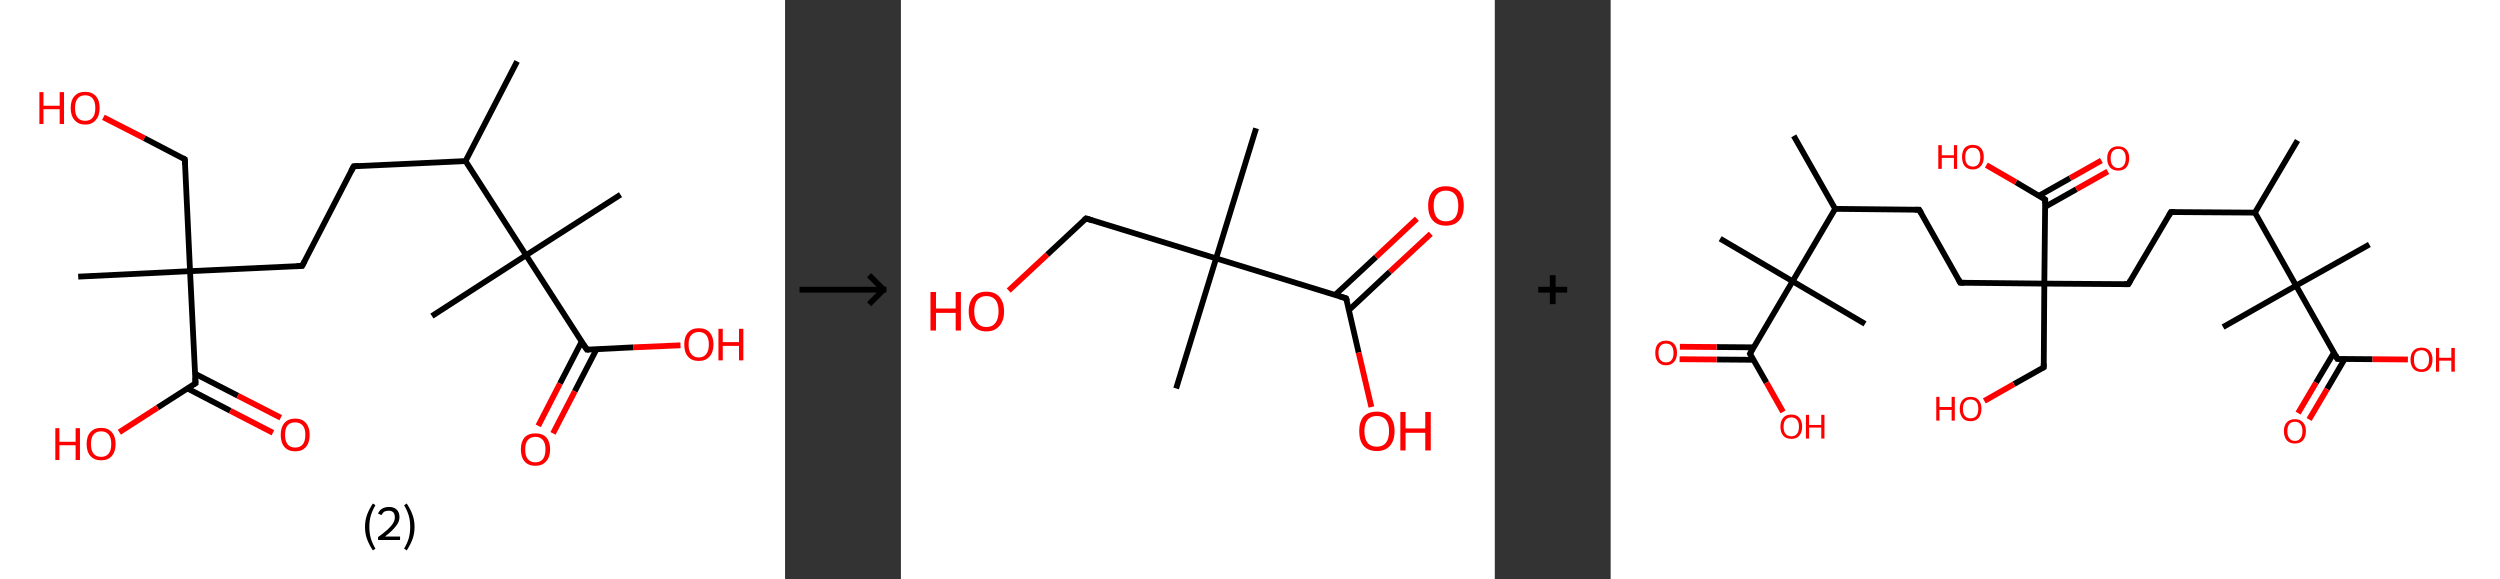 <?xml version='1.0' encoding='ASCII' standalone='yes'?>
<svg xmlns="http://www.w3.org/2000/svg" xmlns:xlink="http://www.w3.org/1999/xlink" version="1.1" width="863.0px" viewBox="0 0 863.0 200.0" height="200.0px">
  <rect x="0" y="0" width="863.0" height="200.0" fill="#333333" stroke="none"/>
  <g>
    <g transform="translate(0, 0) scale(1 1) "><!-- END OF HEADER -->
<rect style="opacity:1.0;fill:#FFFFFF;stroke:none" width="271.0" height="200.0" x="0.0" y="0.0"> </rect>
<path class="bond-0 atom-0 atom-1" d="M 178.5,21.2 L 160.7,55.6" style="fill:none;fill-rule:evenodd;stroke:#000000;stroke-width:2.0px;stroke-linecap:butt;stroke-linejoin:miter;stroke-opacity:1"/>
<path class="bond-1 atom-1 atom-2" d="M 160.7,55.6 L 122.1,57.4" style="fill:none;fill-rule:evenodd;stroke:#000000;stroke-width:2.0px;stroke-linecap:butt;stroke-linejoin:miter;stroke-opacity:1"/>
<path class="bond-2 atom-2 atom-3" d="M 122.1,57.4 L 104.3,91.8" style="fill:none;fill-rule:evenodd;stroke:#000000;stroke-width:2.0px;stroke-linecap:butt;stroke-linejoin:miter;stroke-opacity:1"/>
<path class="bond-3 atom-3 atom-4" d="M 104.3,91.8 L 65.6,93.6" style="fill:none;fill-rule:evenodd;stroke:#000000;stroke-width:2.0px;stroke-linecap:butt;stroke-linejoin:miter;stroke-opacity:1"/>
<path class="bond-4 atom-4 atom-5" d="M 65.6,93.6 L 27.0,95.5" style="fill:none;fill-rule:evenodd;stroke:#000000;stroke-width:2.0px;stroke-linecap:butt;stroke-linejoin:miter;stroke-opacity:1"/>
<path class="bond-5 atom-4 atom-6" d="M 65.6,93.6 L 63.8,55.0" style="fill:none;fill-rule:evenodd;stroke:#000000;stroke-width:2.0px;stroke-linecap:butt;stroke-linejoin:miter;stroke-opacity:1"/>
<path class="bond-6 atom-6 atom-7" d="M 63.8,55.0 L 49.8,47.7" style="fill:none;fill-rule:evenodd;stroke:#000000;stroke-width:2.0px;stroke-linecap:butt;stroke-linejoin:miter;stroke-opacity:1"/>
<path class="bond-6 atom-6 atom-7" d="M 49.8,47.7 L 35.7,40.5" style="fill:none;fill-rule:evenodd;stroke:#FF0000;stroke-width:2.0px;stroke-linecap:butt;stroke-linejoin:miter;stroke-opacity:1"/>
<path class="bond-7 atom-4 atom-8" d="M 65.6,93.6 L 67.5,132.3" style="fill:none;fill-rule:evenodd;stroke:#000000;stroke-width:2.0px;stroke-linecap:butt;stroke-linejoin:miter;stroke-opacity:1"/>
<path class="bond-8 atom-8 atom-9" d="M 64.7,134.1 L 79.5,141.8" style="fill:none;fill-rule:evenodd;stroke:#000000;stroke-width:2.0px;stroke-linecap:butt;stroke-linejoin:miter;stroke-opacity:1"/>
<path class="bond-8 atom-8 atom-9" d="M 79.5,141.8 L 94.2,149.4" style="fill:none;fill-rule:evenodd;stroke:#FF0000;stroke-width:2.0px;stroke-linecap:butt;stroke-linejoin:miter;stroke-opacity:1"/>
<path class="bond-8 atom-8 atom-9" d="M 67.3,129.0 L 82.1,136.6" style="fill:none;fill-rule:evenodd;stroke:#000000;stroke-width:2.0px;stroke-linecap:butt;stroke-linejoin:miter;stroke-opacity:1"/>
<path class="bond-8 atom-8 atom-9" d="M 82.1,136.6 L 96.9,144.2" style="fill:none;fill-rule:evenodd;stroke:#FF0000;stroke-width:2.0px;stroke-linecap:butt;stroke-linejoin:miter;stroke-opacity:1"/>
<path class="bond-9 atom-8 atom-10" d="M 67.5,132.3 L 54.4,140.7" style="fill:none;fill-rule:evenodd;stroke:#000000;stroke-width:2.0px;stroke-linecap:butt;stroke-linejoin:miter;stroke-opacity:1"/>
<path class="bond-9 atom-8 atom-10" d="M 54.4,140.7 L 41.2,149.2" style="fill:none;fill-rule:evenodd;stroke:#FF0000;stroke-width:2.0px;stroke-linecap:butt;stroke-linejoin:miter;stroke-opacity:1"/>
<path class="bond-10 atom-1 atom-11" d="M 160.7,55.6 L 181.6,88.1" style="fill:none;fill-rule:evenodd;stroke:#000000;stroke-width:2.0px;stroke-linecap:butt;stroke-linejoin:miter;stroke-opacity:1"/>
<path class="bond-11 atom-11 atom-12" d="M 181.6,88.1 L 214.2,67.2" style="fill:none;fill-rule:evenodd;stroke:#000000;stroke-width:2.0px;stroke-linecap:butt;stroke-linejoin:miter;stroke-opacity:1"/>
<path class="bond-12 atom-11 atom-13" d="M 181.6,88.1 L 149.1,109.1" style="fill:none;fill-rule:evenodd;stroke:#000000;stroke-width:2.0px;stroke-linecap:butt;stroke-linejoin:miter;stroke-opacity:1"/>
<path class="bond-13 atom-11 atom-14" d="M 181.6,88.1 L 202.6,120.7" style="fill:none;fill-rule:evenodd;stroke:#000000;stroke-width:2.0px;stroke-linecap:butt;stroke-linejoin:miter;stroke-opacity:1"/>
<path class="bond-14 atom-14 atom-15" d="M 200.8,117.9 L 193.3,132.4" style="fill:none;fill-rule:evenodd;stroke:#000000;stroke-width:2.0px;stroke-linecap:butt;stroke-linejoin:miter;stroke-opacity:1"/>
<path class="bond-14 atom-14 atom-15" d="M 193.3,132.4 L 185.8,147.0" style="fill:none;fill-rule:evenodd;stroke:#FF0000;stroke-width:2.0px;stroke-linecap:butt;stroke-linejoin:miter;stroke-opacity:1"/>
<path class="bond-14 atom-14 atom-15" d="M 205.9,120.6 L 198.4,135.1" style="fill:none;fill-rule:evenodd;stroke:#000000;stroke-width:2.0px;stroke-linecap:butt;stroke-linejoin:miter;stroke-opacity:1"/>
<path class="bond-14 atom-14 atom-15" d="M 198.4,135.1 L 190.9,149.6" style="fill:none;fill-rule:evenodd;stroke:#FF0000;stroke-width:2.0px;stroke-linecap:butt;stroke-linejoin:miter;stroke-opacity:1"/>
<path class="bond-15 atom-14 atom-16" d="M 202.6,120.7 L 218.7,119.9" style="fill:none;fill-rule:evenodd;stroke:#000000;stroke-width:2.0px;stroke-linecap:butt;stroke-linejoin:miter;stroke-opacity:1"/>
<path class="bond-15 atom-14 atom-16" d="M 218.7,119.9 L 234.9,119.2" style="fill:none;fill-rule:evenodd;stroke:#FF0000;stroke-width:2.0px;stroke-linecap:butt;stroke-linejoin:miter;stroke-opacity:1"/>
<path d="M 124.0,57.3 L 122.1,57.4 L 121.2,59.1" style="fill:none;stroke:#000000;stroke-width:2.0px;stroke-linecap:butt;stroke-linejoin:miter;stroke-opacity:1;"/>
<path d="M 105.2,90.1 L 104.3,91.8 L 102.4,91.9" style="fill:none;stroke:#000000;stroke-width:2.0px;stroke-linecap:butt;stroke-linejoin:miter;stroke-opacity:1;"/>
<path d="M 63.9,56.9 L 63.8,55.0 L 63.1,54.6" style="fill:none;stroke:#000000;stroke-width:2.0px;stroke-linecap:butt;stroke-linejoin:miter;stroke-opacity:1;"/>
<path d="M 67.4,130.4 L 67.5,132.3 L 66.8,132.7" style="fill:none;stroke:#000000;stroke-width:2.0px;stroke-linecap:butt;stroke-linejoin:miter;stroke-opacity:1;"/>
<path d="M 201.5,119.1 L 202.6,120.7 L 203.4,120.7" style="fill:none;stroke:#000000;stroke-width:2.0px;stroke-linecap:butt;stroke-linejoin:miter;stroke-opacity:1;"/>
<path class="atom-7" d="M 13.6 31.8 L 15.0 31.8 L 15.0 36.5 L 20.6 36.5 L 20.6 31.8 L 22.1 31.8 L 22.1 42.8 L 20.6 42.8 L 20.6 37.7 L 15.0 37.7 L 15.0 42.8 L 13.6 42.8 L 13.6 31.8 " fill="#FF0000"/>
<path class="atom-7" d="M 24.4 37.3 Q 24.4 34.6, 25.7 33.2 Q 27.0 31.7, 29.4 31.7 Q 31.8 31.7, 33.1 33.2 Q 34.4 34.6, 34.4 37.3 Q 34.4 39.9, 33.1 41.4 Q 31.8 43.0, 29.4 43.0 Q 27.0 43.0, 25.7 41.4 Q 24.4 39.9, 24.4 37.3 M 29.4 41.7 Q 31.1 41.7, 32.0 40.6 Q 32.9 39.5, 32.9 37.3 Q 32.9 35.1, 32.0 34.0 Q 31.1 32.9, 29.4 32.9 Q 27.7 32.9, 26.8 34.0 Q 25.9 35.1, 25.9 37.3 Q 25.9 39.5, 26.8 40.6 Q 27.7 41.7, 29.4 41.7 " fill="#FF0000"/>
<path class="atom-9" d="M 96.9 150.1 Q 96.9 147.5, 98.2 146.0 Q 99.5 144.5, 101.9 144.5 Q 104.3 144.5, 105.6 146.0 Q 106.9 147.5, 106.9 150.1 Q 106.9 152.8, 105.6 154.3 Q 104.3 155.8, 101.9 155.8 Q 99.5 155.8, 98.2 154.3 Q 96.9 152.8, 96.9 150.1 M 101.9 154.5 Q 103.6 154.5, 104.5 153.4 Q 105.4 152.3, 105.4 150.1 Q 105.4 147.9, 104.5 146.9 Q 103.6 145.8, 101.9 145.8 Q 100.2 145.8, 99.3 146.8 Q 98.4 147.9, 98.4 150.1 Q 98.4 152.3, 99.3 153.4 Q 100.2 154.5, 101.9 154.5 " fill="#FF0000"/>
<path class="atom-10" d="M 19.1 147.8 L 20.5 147.8 L 20.5 152.5 L 26.1 152.5 L 26.1 147.8 L 27.6 147.8 L 27.6 158.8 L 26.1 158.8 L 26.1 153.7 L 20.5 153.7 L 20.5 158.8 L 19.1 158.8 L 19.1 147.8 " fill="#FF0000"/>
<path class="atom-10" d="M 29.9 153.3 Q 29.9 150.6, 31.2 149.2 Q 32.5 147.7, 34.9 147.7 Q 37.3 147.7, 38.6 149.2 Q 39.9 150.6, 39.9 153.3 Q 39.9 155.9, 38.6 157.4 Q 37.3 158.9, 34.9 158.9 Q 32.5 158.9, 31.2 157.4 Q 29.9 155.9, 29.9 153.3 M 34.9 157.7 Q 36.6 157.7, 37.5 156.6 Q 38.4 155.5, 38.4 153.3 Q 38.4 151.1, 37.5 150.0 Q 36.6 148.9, 34.9 148.9 Q 33.2 148.9, 32.3 150.0 Q 31.4 151.1, 31.4 153.3 Q 31.4 155.5, 32.3 156.6 Q 33.2 157.7, 34.9 157.7 " fill="#FF0000"/>
<path class="atom-15" d="M 179.8 155.1 Q 179.8 152.5, 181.1 151.0 Q 182.4 149.6, 184.8 149.6 Q 187.3 149.6, 188.6 151.0 Q 189.9 152.5, 189.9 155.1 Q 189.9 157.8, 188.5 159.3 Q 187.2 160.8, 184.8 160.8 Q 182.4 160.8, 181.1 159.3 Q 179.8 157.8, 179.8 155.1 M 184.8 159.6 Q 186.5 159.6, 187.4 158.5 Q 188.3 157.3, 188.3 155.1 Q 188.3 153.0, 187.4 151.9 Q 186.5 150.8, 184.8 150.8 Q 183.2 150.8, 182.2 151.9 Q 181.3 153.0, 181.3 155.1 Q 181.3 157.4, 182.2 158.5 Q 183.2 159.6, 184.8 159.6 " fill="#FF0000"/>
<path class="atom-16" d="M 236.2 118.9 Q 236.2 116.3, 237.5 114.8 Q 238.8 113.3, 241.2 113.3 Q 243.7 113.3, 245.0 114.8 Q 246.3 116.3, 246.3 118.9 Q 246.3 121.6, 244.9 123.1 Q 243.6 124.6, 241.2 124.6 Q 238.8 124.6, 237.5 123.1 Q 236.2 121.6, 236.2 118.9 M 241.2 123.4 Q 242.9 123.4, 243.8 122.2 Q 244.7 121.1, 244.7 118.9 Q 244.7 116.8, 243.8 115.7 Q 242.9 114.6, 241.2 114.6 Q 239.6 114.6, 238.6 115.7 Q 237.7 116.7, 237.7 118.9 Q 237.7 121.1, 238.6 122.2 Q 239.6 123.4, 241.2 123.4 " fill="#FF0000"/>
<path class="atom-16" d="M 248.0 113.5 L 249.5 113.5 L 249.5 118.1 L 255.1 118.1 L 255.1 113.5 L 256.6 113.5 L 256.6 124.4 L 255.1 124.4 L 255.1 119.4 L 249.5 119.4 L 249.5 124.4 L 248.0 124.4 L 248.0 113.5 " fill="#FF0000"/>
<path class="legend" d="M 126.0 181.9 Q 126.0 179.6, 126.7 177.7 Q 127.4 175.8, 128.7 173.8 L 129.6 174.4 Q 128.5 176.3, 128.0 178.0 Q 127.5 179.7, 127.5 181.9 Q 127.5 184.0, 128.0 185.8 Q 128.5 187.5, 129.6 189.4 L 128.7 190.0 Q 127.4 188.0, 126.7 186.1 Q 126.0 184.2, 126.0 181.9 " fill="#000000"/>
<path class="legend" d="M 130.5 177.3 Q 130.9 176.2, 131.9 175.6 Q 132.9 175.0, 134.3 175.0 Q 136.0 175.0, 136.9 175.9 Q 137.9 176.8, 137.9 178.5 Q 137.9 180.2, 136.6 181.7 Q 135.4 183.3, 132.9 185.2 L 138.1 185.2 L 138.1 186.4 L 130.5 186.4 L 130.5 185.4 Q 132.6 183.9, 133.8 182.8 Q 135.1 181.6, 135.7 180.6 Q 136.3 179.6, 136.3 178.6 Q 136.3 177.5, 135.8 176.9 Q 135.2 176.3, 134.3 176.3 Q 133.3 176.3, 132.7 176.6 Q 132.1 177.0, 131.7 177.8 L 130.5 177.3 " fill="#000000"/>
<path class="legend" d="M 143.1 181.9 Q 143.1 184.2, 142.4 186.1 Q 141.7 188.0, 140.4 190.0 L 139.5 189.4 Q 140.6 187.5, 141.1 185.8 Q 141.6 184.0, 141.6 181.9 Q 141.6 179.7, 141.1 178.0 Q 140.6 176.3, 139.5 174.4 L 140.4 173.8 Q 141.7 175.8, 142.4 177.7 Q 143.1 179.6, 143.1 181.9 " fill="#000000"/>
</g>
    <g transform="translate(271.0, 0) scale(1 1) "><line x1="5" y1="100" x2="35" y2="100" style="stroke:rgb(0,0,0);stroke-width:2"/>
  <line x1="34" y1="100" x2="29" y2="95" style="stroke:rgb(0,0,0);stroke-width:2"/>
  <line x1="34" y1="100" x2="29" y2="105" style="stroke:rgb(0,0,0);stroke-width:2"/>
</g>
    <g transform="translate(311.0, 0) scale(1 1) "><!-- END OF HEADER -->
<rect style="opacity:1.0;fill:#FFFFFF;stroke:none" width="205.0" height="200.0" x="0.0" y="0.0"> </rect>
<path class="bond-0 atom-0 atom-1" d="M 122.6,44.3 L 108.8,89.2" style="fill:none;fill-rule:evenodd;stroke:#000000;stroke-width:2.0px;stroke-linecap:butt;stroke-linejoin:miter;stroke-opacity:1"/>
<path class="bond-1 atom-1 atom-2" d="M 108.8,89.2 L 95.0,134.1" style="fill:none;fill-rule:evenodd;stroke:#000000;stroke-width:2.0px;stroke-linecap:butt;stroke-linejoin:miter;stroke-opacity:1"/>
<path class="bond-2 atom-1 atom-3" d="M 108.8,89.2 L 63.9,75.4" style="fill:none;fill-rule:evenodd;stroke:#000000;stroke-width:2.0px;stroke-linecap:butt;stroke-linejoin:miter;stroke-opacity:1"/>
<path class="bond-3 atom-3 atom-4" d="M 63.9,75.4 L 50.5,87.9" style="fill:none;fill-rule:evenodd;stroke:#000000;stroke-width:2.0px;stroke-linecap:butt;stroke-linejoin:miter;stroke-opacity:1"/>
<path class="bond-3 atom-3 atom-4" d="M 50.5,87.9 L 37.2,100.3" style="fill:none;fill-rule:evenodd;stroke:#FF0000;stroke-width:2.0px;stroke-linecap:butt;stroke-linejoin:miter;stroke-opacity:1"/>
<path class="bond-4 atom-1 atom-5" d="M 108.8,89.2 L 153.7,103.0" style="fill:none;fill-rule:evenodd;stroke:#000000;stroke-width:2.0px;stroke-linecap:butt;stroke-linejoin:miter;stroke-opacity:1"/>
<path class="bond-5 atom-5 atom-6" d="M 154.7,107.0 L 168.8,93.8" style="fill:none;fill-rule:evenodd;stroke:#000000;stroke-width:2.0px;stroke-linecap:butt;stroke-linejoin:miter;stroke-opacity:1"/>
<path class="bond-5 atom-5 atom-6" d="M 168.8,93.8 L 182.9,80.7" style="fill:none;fill-rule:evenodd;stroke:#FF0000;stroke-width:2.0px;stroke-linecap:butt;stroke-linejoin:miter;stroke-opacity:1"/>
<path class="bond-5 atom-5 atom-6" d="M 149.9,101.8 L 164.0,88.7" style="fill:none;fill-rule:evenodd;stroke:#000000;stroke-width:2.0px;stroke-linecap:butt;stroke-linejoin:miter;stroke-opacity:1"/>
<path class="bond-5 atom-5 atom-6" d="M 164.0,88.7 L 178.1,75.5" style="fill:none;fill-rule:evenodd;stroke:#FF0000;stroke-width:2.0px;stroke-linecap:butt;stroke-linejoin:miter;stroke-opacity:1"/>
<path class="bond-6 atom-5 atom-7" d="M 153.7,103.0 L 158.0,121.7" style="fill:none;fill-rule:evenodd;stroke:#000000;stroke-width:2.0px;stroke-linecap:butt;stroke-linejoin:miter;stroke-opacity:1"/>
<path class="bond-6 atom-5 atom-7" d="M 158.0,121.7 L 162.4,140.5" style="fill:none;fill-rule:evenodd;stroke:#FF0000;stroke-width:2.0px;stroke-linecap:butt;stroke-linejoin:miter;stroke-opacity:1"/>
<path d="M 66.1,76.1 L 63.9,75.4 L 63.2,76.0" style="fill:none;stroke:#000000;stroke-width:2.0px;stroke-linecap:butt;stroke-linejoin:miter;stroke-opacity:1;"/>
<path d="M 151.5,102.3 L 153.7,103.0 L 154.0,103.9" style="fill:none;stroke:#000000;stroke-width:2.0px;stroke-linecap:butt;stroke-linejoin:miter;stroke-opacity:1;"/>
<path class="atom-4" d="M 10.2 100.8 L 12.1 100.8 L 12.1 106.5 L 18.9 106.5 L 18.9 100.8 L 20.7 100.8 L 20.7 114.1 L 18.9 114.1 L 18.9 108.0 L 12.1 108.0 L 12.1 114.1 L 10.2 114.1 L 10.2 100.8 " fill="#FF0000"/>
<path class="atom-4" d="M 23.4 107.5 Q 23.4 104.3, 25.0 102.5 Q 26.5 100.7, 29.5 100.7 Q 32.5 100.7, 34.0 102.5 Q 35.6 104.3, 35.6 107.5 Q 35.6 110.7, 34.0 112.5 Q 32.4 114.4, 29.5 114.4 Q 26.6 114.4, 25.0 112.5 Q 23.4 110.7, 23.4 107.5 M 29.5 112.9 Q 31.5 112.9, 32.6 111.5 Q 33.7 110.1, 33.7 107.5 Q 33.7 104.8, 32.6 103.5 Q 31.5 102.2, 29.5 102.2 Q 27.5 102.2, 26.4 103.5 Q 25.3 104.8, 25.3 107.5 Q 25.3 110.1, 26.4 111.5 Q 27.5 112.9, 29.5 112.9 " fill="#FF0000"/>
<path class="atom-6" d="M 182.0 71.0 Q 182.0 67.8, 183.6 66.0 Q 185.2 64.3, 188.1 64.3 Q 191.1 64.3, 192.7 66.0 Q 194.3 67.8, 194.3 71.0 Q 194.3 74.3, 192.7 76.1 Q 191.1 77.9, 188.1 77.9 Q 185.2 77.9, 183.6 76.1 Q 182.0 74.3, 182.0 71.0 M 188.1 76.4 Q 190.2 76.4, 191.3 75.1 Q 192.4 73.7, 192.4 71.0 Q 192.4 68.4, 191.3 67.1 Q 190.2 65.8, 188.1 65.8 Q 186.1 65.8, 185.0 67.1 Q 183.9 68.4, 183.9 71.0 Q 183.9 73.7, 185.0 75.1 Q 186.1 76.4, 188.1 76.4 " fill="#FF0000"/>
<path class="atom-7" d="M 158.2 148.8 Q 158.2 145.6, 159.7 143.8 Q 161.3 142.1, 164.3 142.1 Q 167.2 142.1, 168.8 143.8 Q 170.4 145.6, 170.4 148.8 Q 170.4 152.1, 168.8 153.9 Q 167.2 155.7, 164.3 155.7 Q 161.3 155.7, 159.7 153.9 Q 158.2 152.1, 158.2 148.8 M 164.3 154.2 Q 166.3 154.2, 167.4 152.9 Q 168.5 151.5, 168.5 148.8 Q 168.5 146.2, 167.4 144.9 Q 166.3 143.6, 164.3 143.6 Q 162.2 143.6, 161.1 144.9 Q 160.0 146.2, 160.0 148.8 Q 160.0 151.5, 161.1 152.9 Q 162.2 154.2, 164.3 154.2 " fill="#FF0000"/>
<path class="atom-7" d="M 172.4 142.2 L 174.2 142.2 L 174.2 147.9 L 181.0 147.9 L 181.0 142.2 L 182.9 142.2 L 182.9 155.5 L 181.0 155.5 L 181.0 149.4 L 174.2 149.4 L 174.2 155.5 L 172.4 155.5 L 172.4 142.2 " fill="#FF0000"/>
</g>
    <g transform="translate(516.0, 0) scale(1 1) "><line x1="15" y1="100" x2="25" y2="100" style="stroke:rgb(0,0,0);stroke-width:2"/>
  <line x1="20" y1="95" x2="20" y2="105" style="stroke:rgb(0,0,0);stroke-width:2"/>
</g>
    <g transform="translate(556.0, 0) scale(1 1) "><!-- END OF HEADER -->
<rect style="opacity:1.0;fill:#FFFFFF;stroke:none" width="307.0" height="200.0" x="0.0" y="0.0"> </rect>
<path class="bond-0 atom-0 atom-1" d="M 237.1,48.5 L 222.4,73.4" style="fill:none;fill-rule:evenodd;stroke:#000000;stroke-width:2.0px;stroke-linecap:butt;stroke-linejoin:miter;stroke-opacity:1"/>
<path class="bond-1 atom-1 atom-2" d="M 222.4,73.4 L 193.4,73.2" style="fill:none;fill-rule:evenodd;stroke:#000000;stroke-width:2.0px;stroke-linecap:butt;stroke-linejoin:miter;stroke-opacity:1"/>
<path class="bond-2 atom-2 atom-3" d="M 193.4,73.2 L 178.7,98.1" style="fill:none;fill-rule:evenodd;stroke:#000000;stroke-width:2.0px;stroke-linecap:butt;stroke-linejoin:miter;stroke-opacity:1"/>
<path class="bond-3 atom-3 atom-4" d="M 178.7,98.1 L 149.7,97.9" style="fill:none;fill-rule:evenodd;stroke:#000000;stroke-width:2.0px;stroke-linecap:butt;stroke-linejoin:miter;stroke-opacity:1"/>
<path class="bond-4 atom-4 atom-5" d="M 149.7,97.9 L 149.5,126.8" style="fill:none;fill-rule:evenodd;stroke:#000000;stroke-width:2.0px;stroke-linecap:butt;stroke-linejoin:miter;stroke-opacity:1"/>
<path class="bond-5 atom-5 atom-6" d="M 149.5,126.8 L 139.2,132.6" style="fill:none;fill-rule:evenodd;stroke:#000000;stroke-width:2.0px;stroke-linecap:butt;stroke-linejoin:miter;stroke-opacity:1"/>
<path class="bond-5 atom-5 atom-6" d="M 139.2,132.6 L 129.0,138.4" style="fill:none;fill-rule:evenodd;stroke:#FF0000;stroke-width:2.0px;stroke-linecap:butt;stroke-linejoin:miter;stroke-opacity:1"/>
<path class="bond-6 atom-4 atom-7" d="M 149.7,97.9 L 120.7,97.6" style="fill:none;fill-rule:evenodd;stroke:#000000;stroke-width:2.0px;stroke-linecap:butt;stroke-linejoin:miter;stroke-opacity:1"/>
<path class="bond-7 atom-7 atom-8" d="M 120.7,97.6 L 106.5,72.4" style="fill:none;fill-rule:evenodd;stroke:#000000;stroke-width:2.0px;stroke-linecap:butt;stroke-linejoin:miter;stroke-opacity:1"/>
<path class="bond-8 atom-8 atom-9" d="M 106.5,72.4 L 77.5,72.1" style="fill:none;fill-rule:evenodd;stroke:#000000;stroke-width:2.0px;stroke-linecap:butt;stroke-linejoin:miter;stroke-opacity:1"/>
<path class="bond-9 atom-9 atom-10" d="M 77.5,72.1 L 63.2,46.9" style="fill:none;fill-rule:evenodd;stroke:#000000;stroke-width:2.0px;stroke-linecap:butt;stroke-linejoin:miter;stroke-opacity:1"/>
<path class="bond-10 atom-9 atom-11" d="M 77.5,72.1 L 62.8,97.1" style="fill:none;fill-rule:evenodd;stroke:#000000;stroke-width:2.0px;stroke-linecap:butt;stroke-linejoin:miter;stroke-opacity:1"/>
<path class="bond-11 atom-11 atom-12" d="M 62.8,97.1 L 87.8,111.8" style="fill:none;fill-rule:evenodd;stroke:#000000;stroke-width:2.0px;stroke-linecap:butt;stroke-linejoin:miter;stroke-opacity:1"/>
<path class="bond-12 atom-11 atom-13" d="M 62.8,97.1 L 37.8,82.4" style="fill:none;fill-rule:evenodd;stroke:#000000;stroke-width:2.0px;stroke-linecap:butt;stroke-linejoin:miter;stroke-opacity:1"/>
<path class="bond-13 atom-11 atom-14" d="M 62.8,97.1 L 48.1,122.1" style="fill:none;fill-rule:evenodd;stroke:#000000;stroke-width:2.0px;stroke-linecap:butt;stroke-linejoin:miter;stroke-opacity:1"/>
<path class="bond-14 atom-14 atom-15" d="M 49.4,119.9 L 36.6,119.8" style="fill:none;fill-rule:evenodd;stroke:#000000;stroke-width:2.0px;stroke-linecap:butt;stroke-linejoin:miter;stroke-opacity:1"/>
<path class="bond-14 atom-14 atom-15" d="M 36.6,119.8 L 23.9,119.7" style="fill:none;fill-rule:evenodd;stroke:#FF0000;stroke-width:2.0px;stroke-linecap:butt;stroke-linejoin:miter;stroke-opacity:1"/>
<path class="bond-14 atom-14 atom-15" d="M 49.3,124.2 L 36.6,124.1" style="fill:none;fill-rule:evenodd;stroke:#000000;stroke-width:2.0px;stroke-linecap:butt;stroke-linejoin:miter;stroke-opacity:1"/>
<path class="bond-14 atom-14 atom-15" d="M 36.6,124.1 L 23.8,124.0" style="fill:none;fill-rule:evenodd;stroke:#FF0000;stroke-width:2.0px;stroke-linecap:butt;stroke-linejoin:miter;stroke-opacity:1"/>
<path class="bond-15 atom-14 atom-16" d="M 48.1,122.1 L 53.8,132.1" style="fill:none;fill-rule:evenodd;stroke:#000000;stroke-width:2.0px;stroke-linecap:butt;stroke-linejoin:miter;stroke-opacity:1"/>
<path class="bond-15 atom-14 atom-16" d="M 53.8,132.1 L 59.5,142.2" style="fill:none;fill-rule:evenodd;stroke:#FF0000;stroke-width:2.0px;stroke-linecap:butt;stroke-linejoin:miter;stroke-opacity:1"/>
<path class="bond-16 atom-4 atom-17" d="M 149.7,97.9 L 150.0,68.9" style="fill:none;fill-rule:evenodd;stroke:#000000;stroke-width:2.0px;stroke-linecap:butt;stroke-linejoin:miter;stroke-opacity:1"/>
<path class="bond-17 atom-17 atom-18" d="M 150.0,71.4 L 160.8,65.3" style="fill:none;fill-rule:evenodd;stroke:#000000;stroke-width:2.0px;stroke-linecap:butt;stroke-linejoin:miter;stroke-opacity:1"/>
<path class="bond-17 atom-17 atom-18" d="M 160.8,65.3 L 171.6,59.2" style="fill:none;fill-rule:evenodd;stroke:#FF0000;stroke-width:2.0px;stroke-linecap:butt;stroke-linejoin:miter;stroke-opacity:1"/>
<path class="bond-17 atom-17 atom-18" d="M 147.8,67.6 L 158.6,61.5" style="fill:none;fill-rule:evenodd;stroke:#000000;stroke-width:2.0px;stroke-linecap:butt;stroke-linejoin:miter;stroke-opacity:1"/>
<path class="bond-17 atom-17 atom-18" d="M 158.6,61.5 L 169.4,55.4" style="fill:none;fill-rule:evenodd;stroke:#FF0000;stroke-width:2.0px;stroke-linecap:butt;stroke-linejoin:miter;stroke-opacity:1"/>
<path class="bond-18 atom-17 atom-19" d="M 150.0,68.9 L 139.9,62.9" style="fill:none;fill-rule:evenodd;stroke:#000000;stroke-width:2.0px;stroke-linecap:butt;stroke-linejoin:miter;stroke-opacity:1"/>
<path class="bond-18 atom-17 atom-19" d="M 139.9,62.9 L 129.7,57.0" style="fill:none;fill-rule:evenodd;stroke:#FF0000;stroke-width:2.0px;stroke-linecap:butt;stroke-linejoin:miter;stroke-opacity:1"/>
<path class="bond-19 atom-1 atom-20" d="M 222.4,73.4 L 236.6,98.6" style="fill:none;fill-rule:evenodd;stroke:#000000;stroke-width:2.0px;stroke-linecap:butt;stroke-linejoin:miter;stroke-opacity:1"/>
<path class="bond-20 atom-20 atom-21" d="M 236.6,98.6 L 261.9,84.4" style="fill:none;fill-rule:evenodd;stroke:#000000;stroke-width:2.0px;stroke-linecap:butt;stroke-linejoin:miter;stroke-opacity:1"/>
<path class="bond-21 atom-20 atom-22" d="M 236.6,98.6 L 211.4,112.9" style="fill:none;fill-rule:evenodd;stroke:#000000;stroke-width:2.0px;stroke-linecap:butt;stroke-linejoin:miter;stroke-opacity:1"/>
<path class="bond-22 atom-20 atom-23" d="M 236.6,98.6 L 250.9,123.9" style="fill:none;fill-rule:evenodd;stroke:#000000;stroke-width:2.0px;stroke-linecap:butt;stroke-linejoin:miter;stroke-opacity:1"/>
<path class="bond-23 atom-23 atom-24" d="M 249.7,121.7 L 243.5,132.1" style="fill:none;fill-rule:evenodd;stroke:#000000;stroke-width:2.0px;stroke-linecap:butt;stroke-linejoin:miter;stroke-opacity:1"/>
<path class="bond-23 atom-23 atom-24" d="M 243.5,132.1 L 237.3,142.6" style="fill:none;fill-rule:evenodd;stroke:#FF0000;stroke-width:2.0px;stroke-linecap:butt;stroke-linejoin:miter;stroke-opacity:1"/>
<path class="bond-23 atom-23 atom-24" d="M 253.4,123.9 L 247.3,134.3" style="fill:none;fill-rule:evenodd;stroke:#000000;stroke-width:2.0px;stroke-linecap:butt;stroke-linejoin:miter;stroke-opacity:1"/>
<path class="bond-23 atom-23 atom-24" d="M 247.3,134.3 L 241.1,144.8" style="fill:none;fill-rule:evenodd;stroke:#FF0000;stroke-width:2.0px;stroke-linecap:butt;stroke-linejoin:miter;stroke-opacity:1"/>
<path class="bond-24 atom-23 atom-25" d="M 250.9,123.9 L 263.0,124.0" style="fill:none;fill-rule:evenodd;stroke:#000000;stroke-width:2.0px;stroke-linecap:butt;stroke-linejoin:miter;stroke-opacity:1"/>
<path class="bond-24 atom-23 atom-25" d="M 263.0,124.0 L 275.2,124.1" style="fill:none;fill-rule:evenodd;stroke:#FF0000;stroke-width:2.0px;stroke-linecap:butt;stroke-linejoin:miter;stroke-opacity:1"/>
<path d="M 194.9,73.2 L 193.4,73.2 L 192.7,74.4" style="fill:none;stroke:#000000;stroke-width:2.0px;stroke-linecap:butt;stroke-linejoin:miter;stroke-opacity:1;"/>
<path d="M 179.4,96.9 L 178.7,98.1 L 177.2,98.1" style="fill:none;stroke:#000000;stroke-width:2.0px;stroke-linecap:butt;stroke-linejoin:miter;stroke-opacity:1;"/>
<path d="M 149.5,125.4 L 149.5,126.8 L 149.0,127.1" style="fill:none;stroke:#000000;stroke-width:2.0px;stroke-linecap:butt;stroke-linejoin:miter;stroke-opacity:1;"/>
<path d="M 122.2,97.6 L 120.7,97.6 L 120.0,96.3" style="fill:none;stroke:#000000;stroke-width:2.0px;stroke-linecap:butt;stroke-linejoin:miter;stroke-opacity:1;"/>
<path d="M 107.2,73.6 L 106.5,72.4 L 105.0,72.4" style="fill:none;stroke:#000000;stroke-width:2.0px;stroke-linecap:butt;stroke-linejoin:miter;stroke-opacity:1;"/>
<path d="M 48.8,120.8 L 48.1,122.1 L 48.4,122.6" style="fill:none;stroke:#000000;stroke-width:2.0px;stroke-linecap:butt;stroke-linejoin:miter;stroke-opacity:1;"/>
<path d="M 150.0,70.3 L 150.0,68.9 L 149.5,68.6" style="fill:none;stroke:#000000;stroke-width:2.0px;stroke-linecap:butt;stroke-linejoin:miter;stroke-opacity:1;"/>
<path d="M 250.2,122.6 L 250.9,123.9 L 251.5,123.9" style="fill:none;stroke:#000000;stroke-width:2.0px;stroke-linecap:butt;stroke-linejoin:miter;stroke-opacity:1;"/>
<path class="atom-6" d="M 112.4 137.0 L 113.5 137.0 L 113.5 140.5 L 117.7 140.5 L 117.7 137.0 L 118.8 137.0 L 118.8 145.2 L 117.7 145.2 L 117.7 141.5 L 113.5 141.5 L 113.5 145.2 L 112.4 145.2 L 112.4 137.0 " fill="#FF0000"/>
<path class="atom-6" d="M 120.5 141.1 Q 120.5 139.2, 121.5 138.1 Q 122.4 137.0, 124.2 137.0 Q 126.1 137.0, 127.0 138.1 Q 128.0 139.2, 128.0 141.1 Q 128.0 143.1, 127.0 144.3 Q 126.0 145.4, 124.2 145.4 Q 122.4 145.4, 121.5 144.3 Q 120.5 143.1, 120.5 141.1 M 124.2 144.4 Q 125.5 144.4, 126.2 143.6 Q 126.9 142.8, 126.9 141.1 Q 126.9 139.5, 126.2 138.7 Q 125.5 137.9, 124.2 137.9 Q 123.0 137.9, 122.3 138.7 Q 121.6 139.5, 121.6 141.1 Q 121.6 142.8, 122.3 143.6 Q 123.0 144.4, 124.2 144.4 " fill="#FF0000"/>
<path class="atom-15" d="M 15.4 121.8 Q 15.4 119.8, 16.3 118.7 Q 17.3 117.6, 19.1 117.6 Q 20.9 117.6, 21.9 118.7 Q 22.9 119.8, 22.9 121.8 Q 22.9 123.8, 21.9 124.9 Q 20.9 126.1, 19.1 126.1 Q 17.3 126.1, 16.3 124.9 Q 15.4 123.8, 15.4 121.8 M 19.1 125.1 Q 20.4 125.1, 21.0 124.3 Q 21.7 123.5, 21.7 121.8 Q 21.7 120.2, 21.0 119.4 Q 20.4 118.6, 19.1 118.6 Q 17.9 118.6, 17.2 119.4 Q 16.5 120.2, 16.5 121.8 Q 16.5 123.5, 17.2 124.3 Q 17.9 125.1, 19.1 125.1 " fill="#FF0000"/>
<path class="atom-16" d="M 58.6 147.3 Q 58.6 145.3, 59.6 144.2 Q 60.5 143.1, 62.4 143.1 Q 64.2 143.1, 65.1 144.2 Q 66.1 145.3, 66.1 147.3 Q 66.1 149.3, 65.1 150.4 Q 64.2 151.5, 62.4 151.5 Q 60.5 151.5, 59.6 150.4 Q 58.6 149.3, 58.6 147.3 M 62.4 150.6 Q 63.6 150.6, 64.3 149.8 Q 65.0 148.9, 65.0 147.3 Q 65.0 145.7, 64.3 144.9 Q 63.6 144.1, 62.4 144.1 Q 61.1 144.1, 60.4 144.9 Q 59.7 145.7, 59.7 147.3 Q 59.7 149.0, 60.4 149.8 Q 61.1 150.6, 62.4 150.6 " fill="#FF0000"/>
<path class="atom-16" d="M 67.4 143.2 L 68.5 143.2 L 68.5 146.7 L 72.7 146.7 L 72.7 143.2 L 73.8 143.2 L 73.8 151.4 L 72.7 151.4 L 72.7 147.6 L 68.5 147.6 L 68.5 151.4 L 67.4 151.4 L 67.4 143.2 " fill="#FF0000"/>
<path class="atom-18" d="M 171.4 54.6 Q 171.4 52.7, 172.4 51.6 Q 173.4 50.5, 175.2 50.5 Q 177.0 50.5, 178.0 51.6 Q 179.0 52.7, 179.0 54.6 Q 179.0 56.6, 178.0 57.8 Q 177.0 58.9, 175.2 58.9 Q 173.4 58.9, 172.4 57.8 Q 171.4 56.7, 171.4 54.6 M 175.2 58.0 Q 176.5 58.0, 177.1 57.1 Q 177.8 56.3, 177.8 54.6 Q 177.8 53.0, 177.1 52.2 Q 176.5 51.4, 175.2 51.4 Q 174.0 51.4, 173.3 52.2 Q 172.6 53.0, 172.6 54.6 Q 172.6 56.3, 173.3 57.1 Q 174.0 58.0, 175.2 58.0 " fill="#FF0000"/>
<path class="atom-19" d="M 113.1 50.1 L 114.3 50.1 L 114.3 53.6 L 118.5 53.6 L 118.5 50.1 L 119.6 50.1 L 119.6 58.3 L 118.5 58.3 L 118.5 54.5 L 114.3 54.5 L 114.3 58.3 L 113.1 58.3 L 113.1 50.1 " fill="#FF0000"/>
<path class="atom-19" d="M 121.3 54.2 Q 121.3 52.2, 122.2 51.1 Q 123.2 50.0, 125.0 50.0 Q 126.8 50.0, 127.8 51.1 Q 128.8 52.2, 128.8 54.2 Q 128.8 56.2, 127.8 57.3 Q 126.8 58.5, 125.0 58.5 Q 123.2 58.5, 122.2 57.3 Q 121.3 56.2, 121.3 54.2 M 125.0 57.5 Q 126.3 57.5, 126.9 56.7 Q 127.6 55.8, 127.6 54.2 Q 127.6 52.6, 126.9 51.8 Q 126.3 51.0, 125.0 51.0 Q 123.8 51.0, 123.1 51.8 Q 122.4 52.6, 122.4 54.2 Q 122.4 55.9, 123.1 56.7 Q 123.8 57.5, 125.0 57.5 " fill="#FF0000"/>
<path class="atom-24" d="M 232.4 148.8 Q 232.4 146.9, 233.4 145.8 Q 234.4 144.7, 236.2 144.7 Q 238.0 144.7, 239.0 145.8 Q 240.0 146.9, 240.0 148.8 Q 240.0 150.8, 239.0 152.0 Q 238.0 153.1, 236.2 153.1 Q 234.4 153.1, 233.4 152.0 Q 232.4 150.8, 232.4 148.8 M 236.2 152.2 Q 237.5 152.2, 238.1 151.3 Q 238.8 150.5, 238.8 148.8 Q 238.8 147.2, 238.1 146.4 Q 237.5 145.6, 236.2 145.6 Q 234.9 145.6, 234.3 146.4 Q 233.6 147.2, 233.6 148.8 Q 233.6 150.5, 234.3 151.3 Q 234.9 152.2, 236.2 152.2 " fill="#FF0000"/>
<path class="atom-25" d="M 276.1 124.1 Q 276.1 122.2, 277.1 121.1 Q 278.1 120.0, 279.9 120.0 Q 281.7 120.0, 282.7 121.1 Q 283.7 122.2, 283.7 124.1 Q 283.7 126.1, 282.7 127.3 Q 281.7 128.4, 279.9 128.4 Q 278.1 128.4, 277.1 127.3 Q 276.1 126.1, 276.1 124.1 M 279.9 127.5 Q 281.1 127.5, 281.8 126.6 Q 282.5 125.8, 282.5 124.1 Q 282.5 122.5, 281.8 121.7 Q 281.1 120.9, 279.9 120.9 Q 278.6 120.9, 277.9 121.7 Q 277.3 122.5, 277.3 124.1 Q 277.3 125.8, 277.9 126.6 Q 278.6 127.5, 279.9 127.5 " fill="#FF0000"/>
<path class="atom-25" d="M 284.9 120.1 L 286.0 120.1 L 286.0 123.5 L 290.2 123.5 L 290.2 120.1 L 291.4 120.1 L 291.4 128.3 L 290.2 128.3 L 290.2 124.5 L 286.0 124.5 L 286.0 128.3 L 284.9 128.3 L 284.9 120.1 " fill="#FF0000"/>
</g>
  </g>
</svg>
